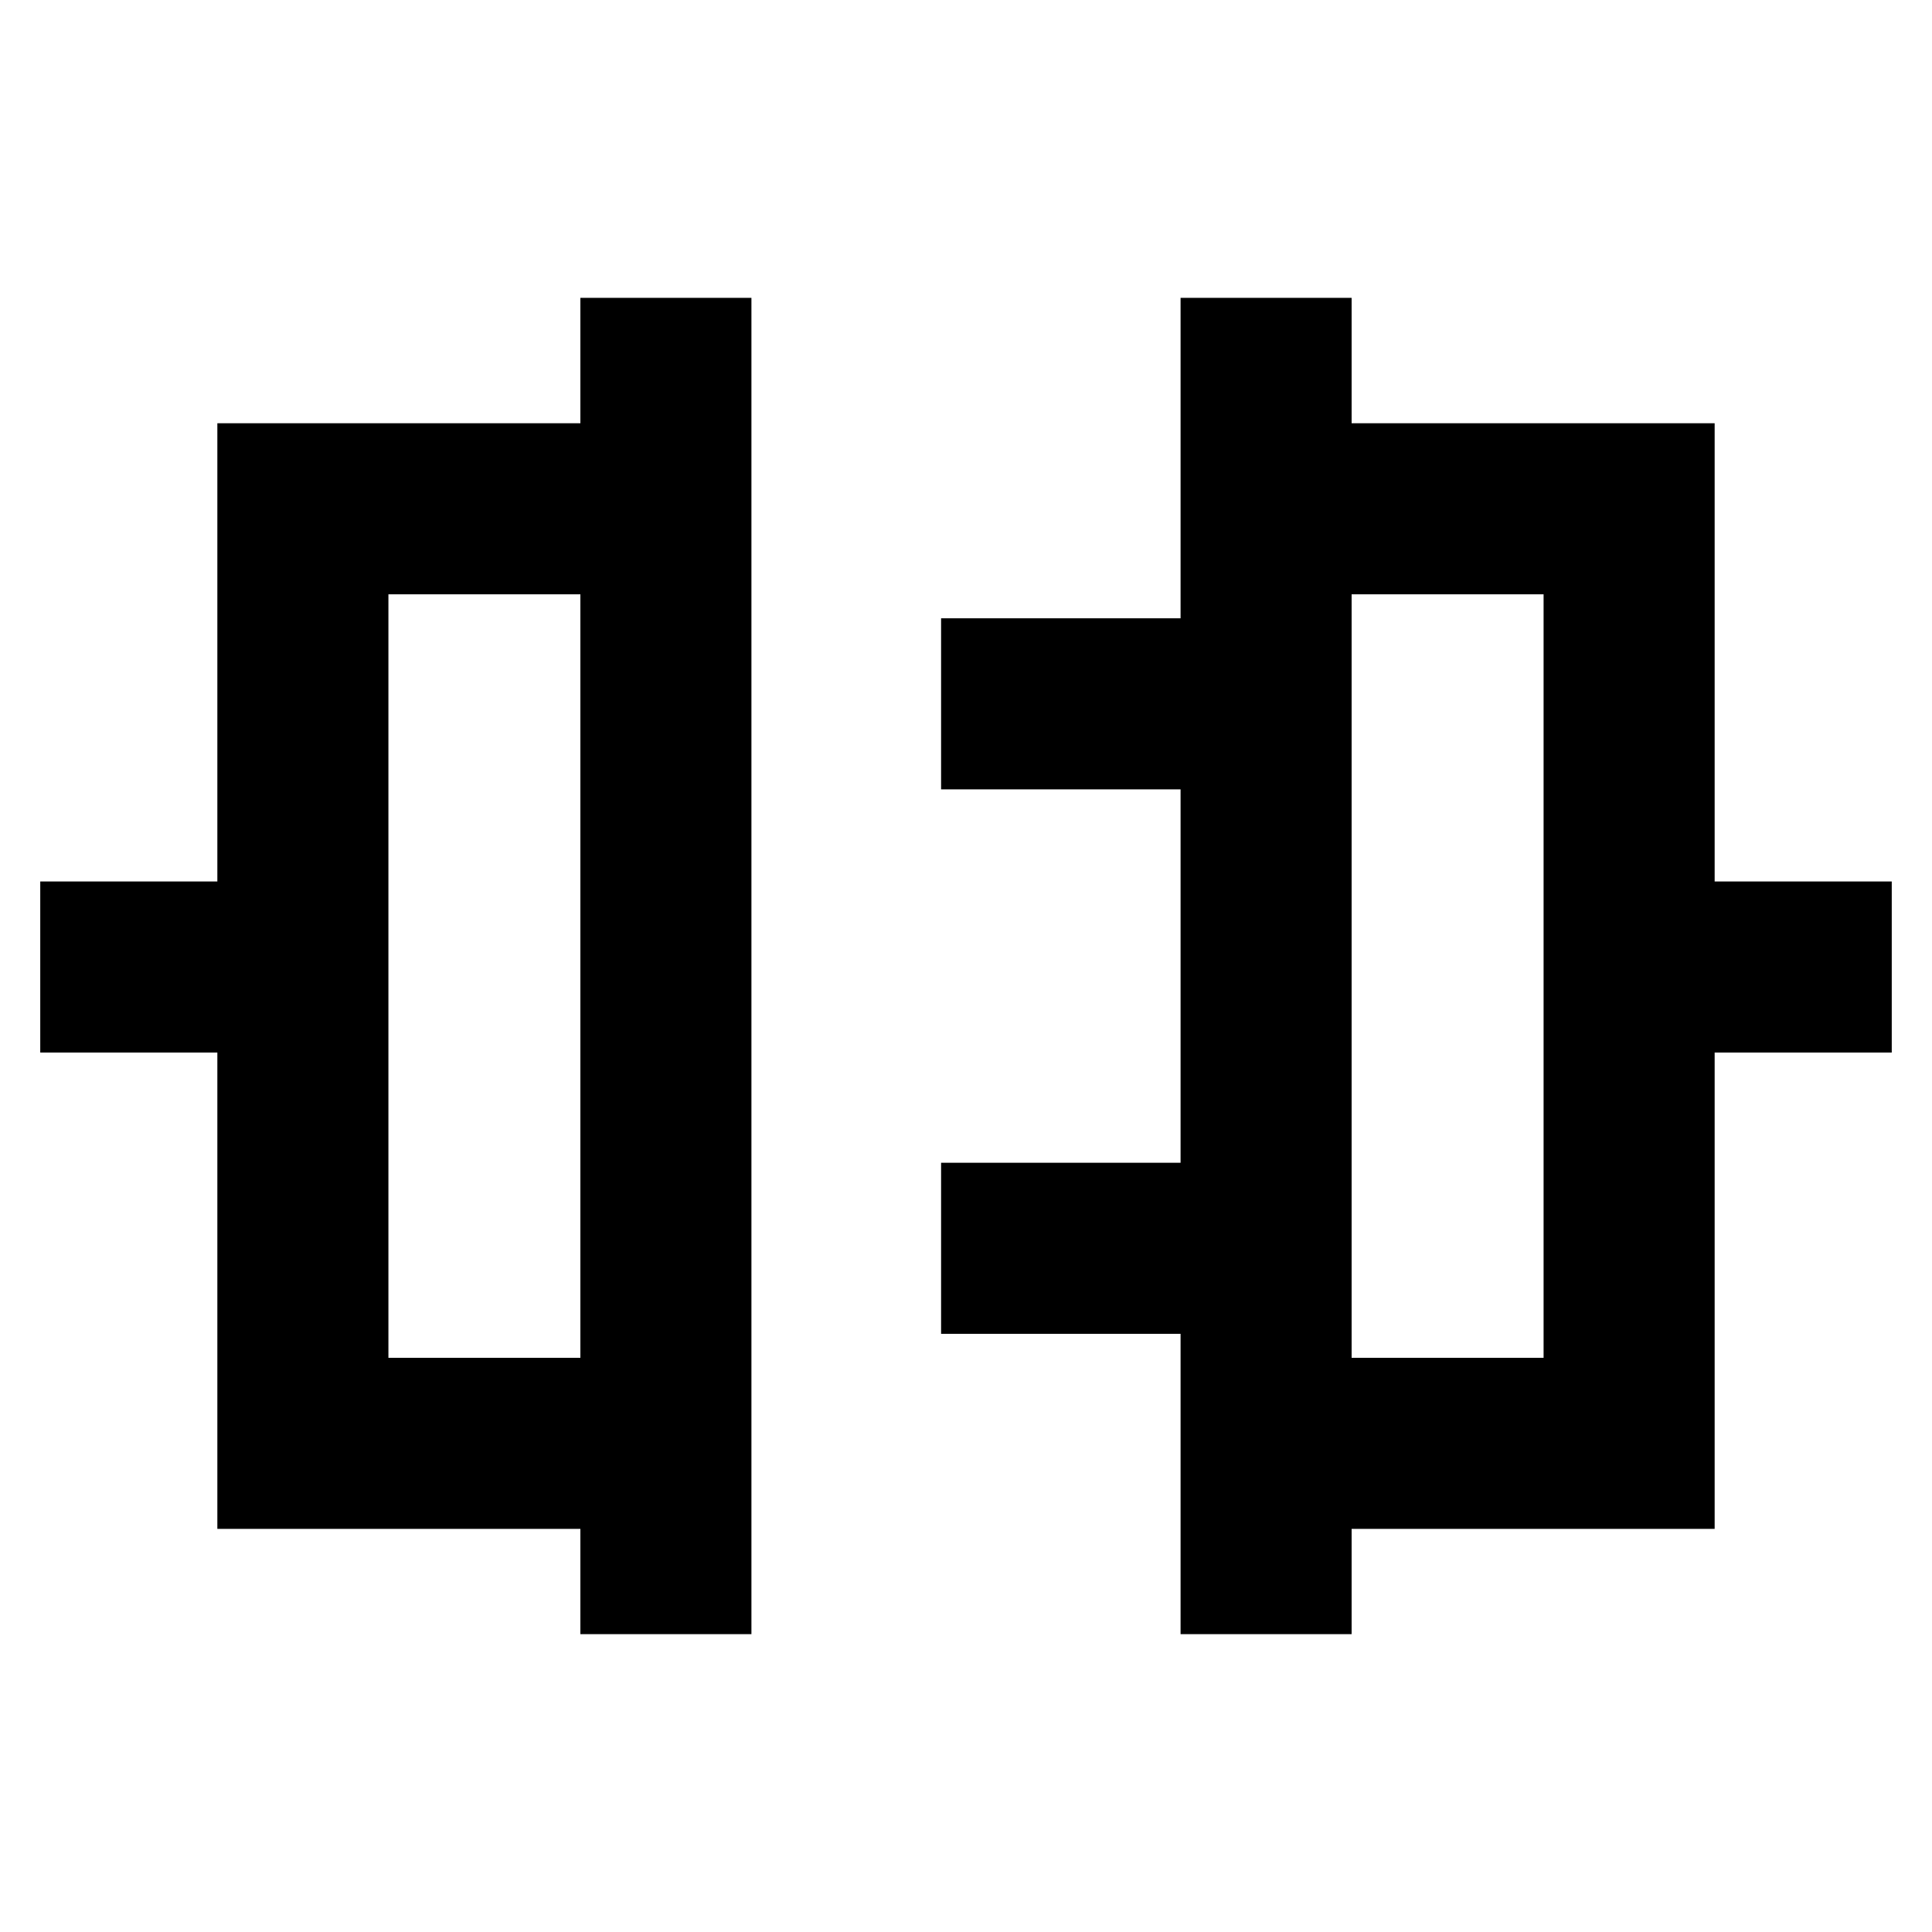 <svg xmlns="http://www.w3.org/2000/svg" height="24" viewBox="0 -960 960 960" width="24"><path d="M288.39-148v-52.31H108V-437H20v-85h88v-227.69h180.39V-812h84.99v664h-84.99ZM193-285.31h95.39v-379.38H193v379.38ZM586.62-148v-149.23h-119v-85h119v-185.54h-119v-85h119V-812h84.99v62.31H852V-522h88v85h-88v236.69H671.61V-148h-84.99Zm84.99-137.31H767v-379.38h-95.39v379.38ZM288.39-475Zm383.22 0Z"/></svg>